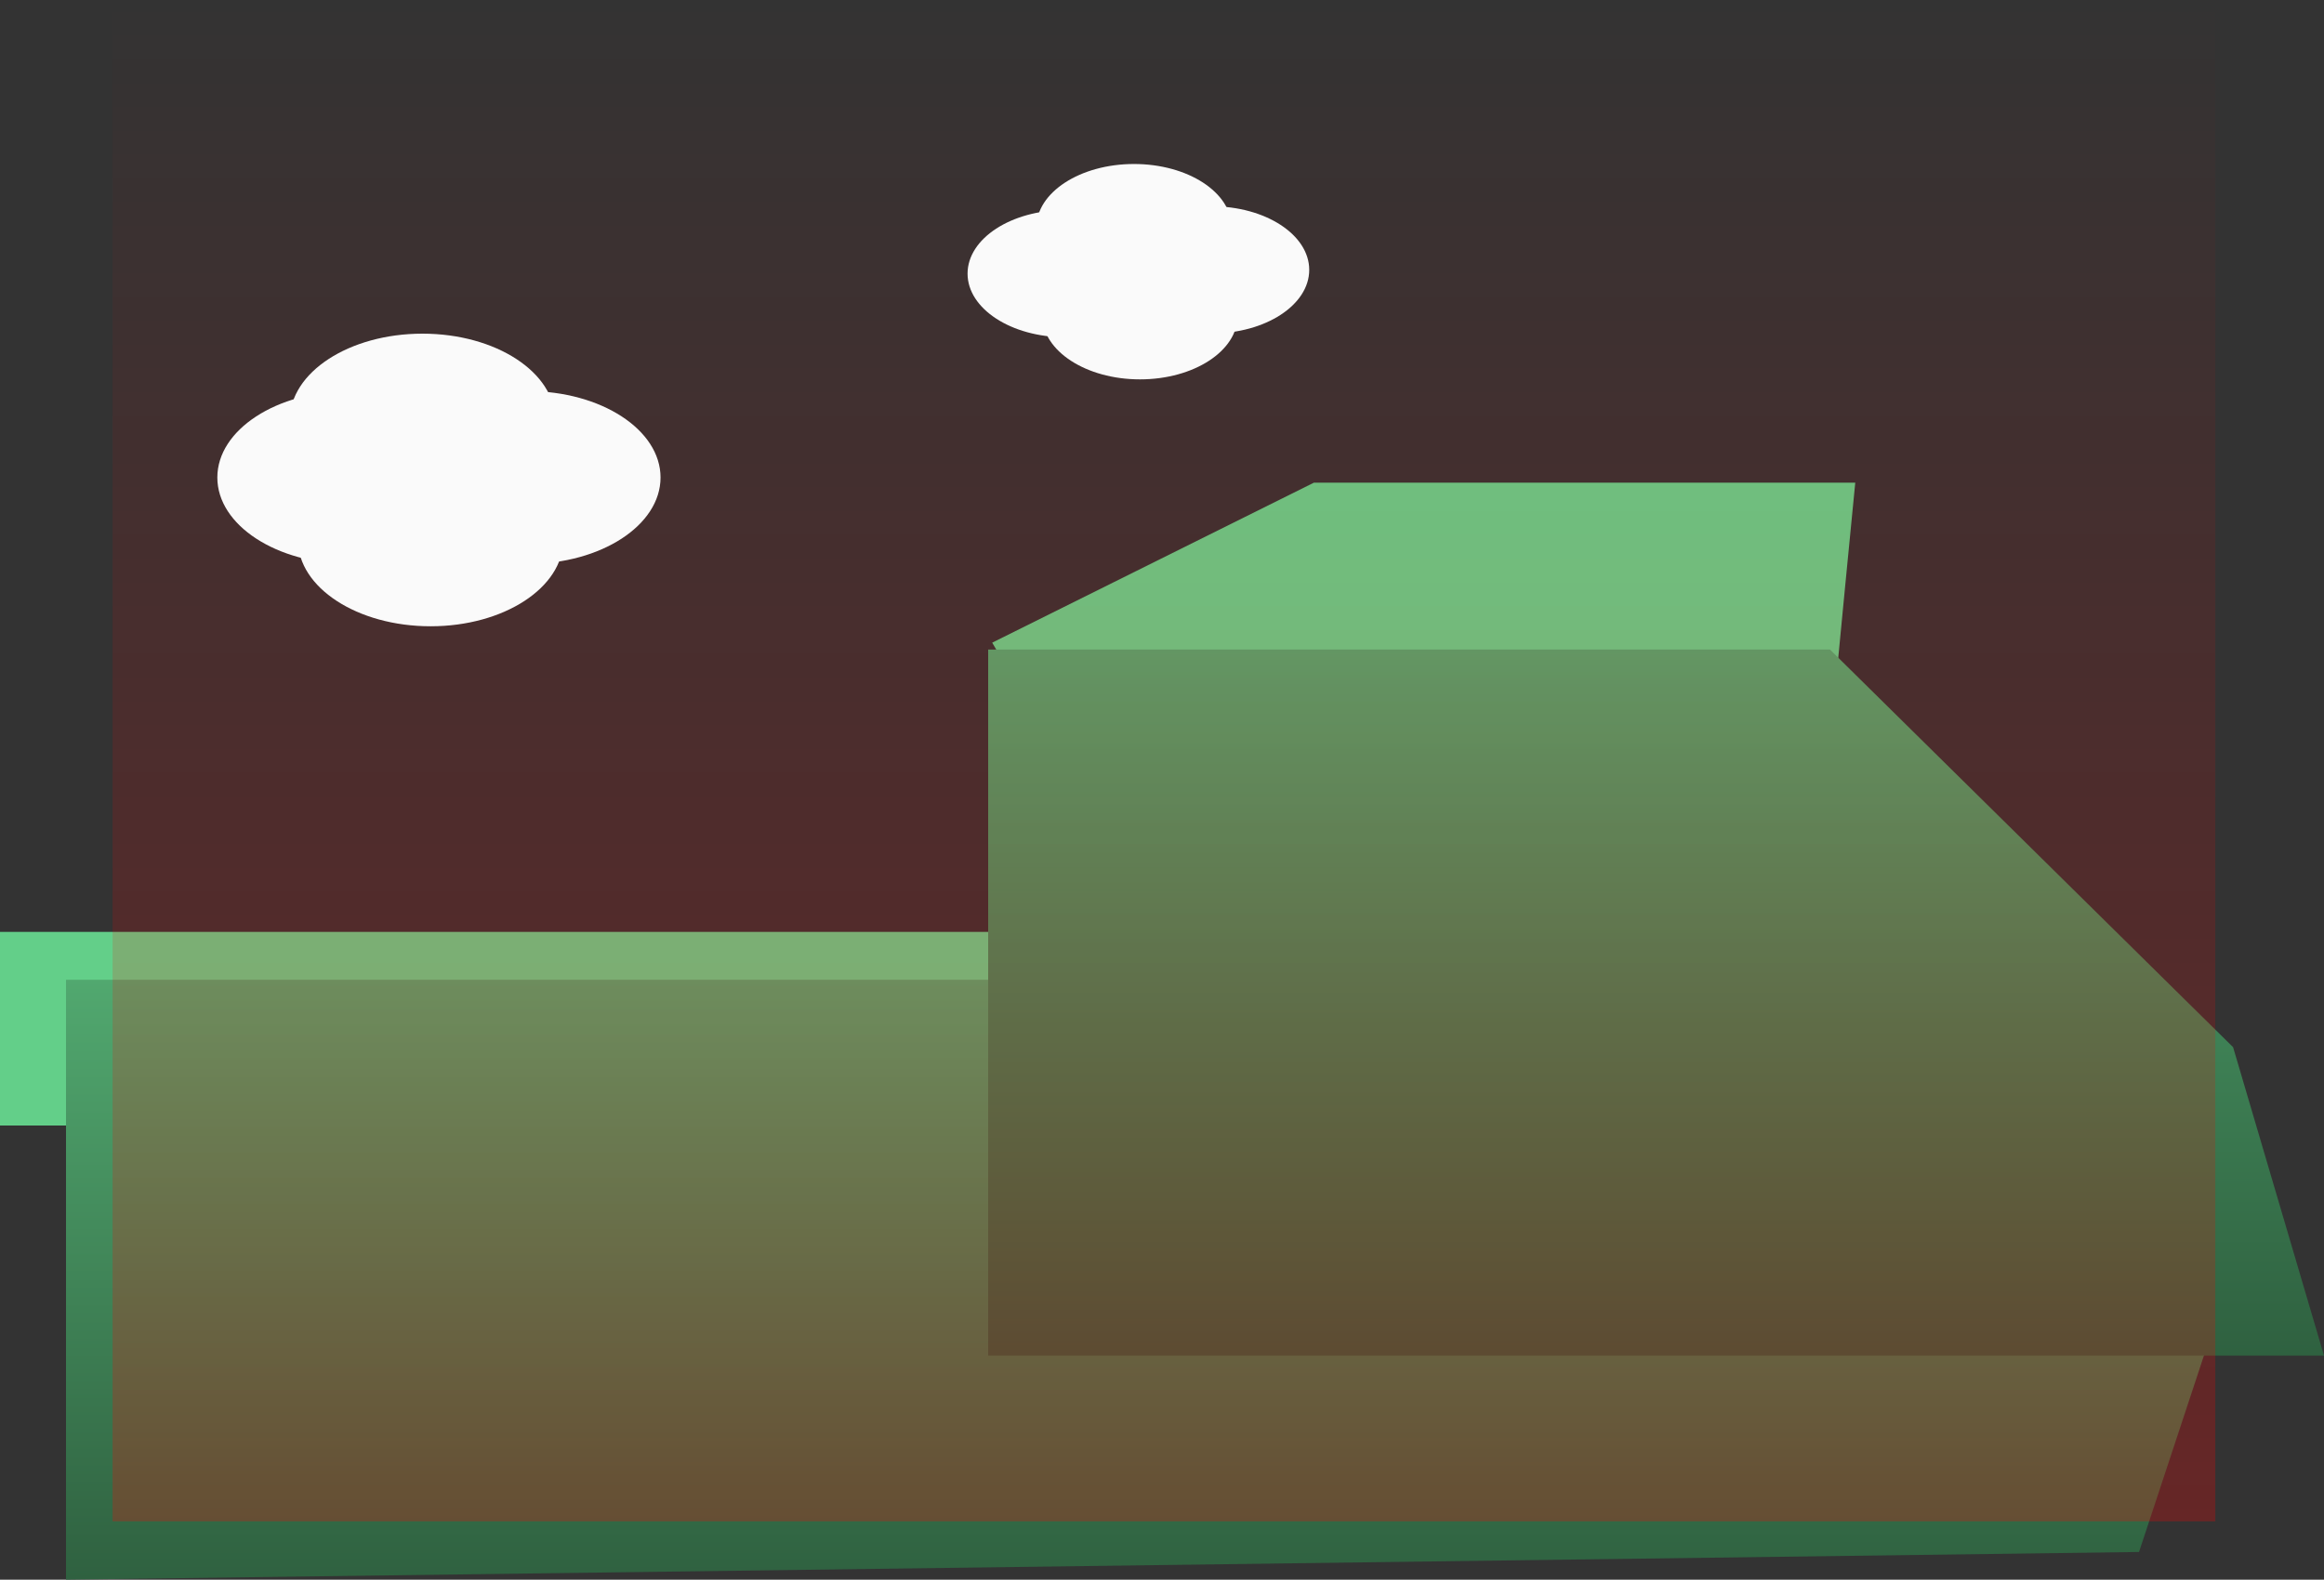 <svg version="1.1" xmlns="http://www.w3.org/2000/svg" xmlns:xlink="http://www.w3.org/1999/xlink" width="587.987" height="399.746" viewBox="0,0,587.987,399.746"><rect x="0" y="0" width="587.987" height="399.746" fill="#333333" stroke="none"/><defs><linearGradient x1="233.035" y1="229.437" x2="233.035" y2="381.246" gradientUnits="userSpaceOnUse" id="color-1"><stop offset="0" stop-color="#51a86f"/><stop offset="1" stop-color="#2f6140"/></linearGradient><linearGradient x1="301.513" y1="145.868" x2="301.513" y2="324.55" gradientUnits="userSpaceOnUse" id="color-2"><stop offset="0" stop-color="#51a86f"/><stop offset="1" stop-color="#2f6140"/></linearGradient><linearGradient x1="239.5" y1="-18.5" x2="239.5" y2="366.5" gradientUnits="userSpaceOnUse" id="color-3"><stop offset="0" stop-color="#ff0000" stop-opacity="0"/><stop offset="1" stop-color="#ff0000" stop-opacity="0.251"/></linearGradient></defs><g transform="translate(54.987,18.5)"><g data-paper-data="{&quot;isPaintingLayer&quot;:true}" fill-rule="nonzero" stroke-width="0" stroke-linecap="butt" stroke-linejoin="miter" stroke-miterlimit="10" stroke-dasharray="" stroke-dashoffset="0" style="mix-blend-mode: normal"><path d="M277.437,282.323l-81.395,-138.193l81.395,-40.489h136.97c-3.306,33.508 -6.448,67.061 -9.752,100.451c-2.557,25.837 -5.736,51.997 -8.626,78.231z" data-paper-data="{&quot;index&quot;:null}" fill="#63cf89" stroke="none"/><path d="M-54.987,266.319v-49.004h295.527l41.293,11.104l-41.293,37.9z" data-paper-data="{&quot;index&quot;:null}" fill="#63cf89" stroke="none"/><path d="M-38.285,381.246v-151.809h320.271l222.37,89.853l-18.154,54.948z" data-paper-data="{&quot;index&quot;:null}" fill="url(#color-1)" stroke="none"/><path d="M195.025,324.55v-178.682h212.976l102,100.632l23,78.05z" fill="url(#color-2)" stroke="none"/><path d="" fill="#fff7d1" stroke="none"/><path d="M-26.5,366.5v-385h532v385z" fill="url(#color-3)" stroke="#8f8f8f"/><path d="M276.256,49.793c0,8.887 -11.062,16.092 -24.707,16.092c-13.645,0 -24.707,-7.205 -24.707,-16.092c0,-8.887 11.062,-16.092 24.707,-16.092c13.645,0 24.707,7.205 24.707,16.092z" fill="#fafafa" stroke="none"/><path d="M239.228,50.744c0,8.887 -11.062,16.092 -24.707,16.092c-13.645,0 -24.707,-7.205 -24.707,-16.092c0,-8.887 11.062,-16.092 24.707,-16.092c13.645,0 24.707,7.205 24.707,16.092z" fill="#fafafa" stroke="none"/><path d="M256.634,39.092c0,8.887 -11.062,16.092 -24.707,16.092c-13.645,0 -24.707,-7.205 -24.707,-16.092c0,-8.887 11.062,-16.092 24.707,-16.092c13.645,0 24.707,7.205 24.707,16.092z" fill="#fafafa" stroke="none"/><path d="M258.143,61.411c0,8.887 -11.062,16.092 -24.707,16.092c-13.645,0 -24.707,-7.205 -24.707,-16.092c0,-8.887 11.062,-16.092 24.707,-16.092c13.645,0 24.707,7.205 24.707,16.092z" fill="#fafafa" stroke="none"/><path d="M112.134,102.337c0,12.075 -15.028,21.863 -33.567,21.863c-18.539,0 -33.567,-9.788 -33.567,-21.863c0,-12.075 15.028,-21.863 33.567,-21.863c18.539,0 33.567,9.788 33.567,21.863z" fill="#fafafa" stroke="none"/><path d="M67.134,102.337c0,12.075 -15.028,21.863 -33.567,21.863c-18.539,0 -33.567,-9.788 -33.567,-21.863c0,-12.075 15.028,-21.863 33.567,-21.863c18.539,0 33.567,9.788 33.567,21.863z" fill="#fafafa" stroke="none"/><path d="M85.475,87.798c0,12.075 -15.028,21.863 -33.567,21.863c-18.539,0 -33.567,-9.788 -33.567,-21.863c0,-12.075 15.028,-21.863 33.567,-21.863c18.539,0 33.567,9.788 33.567,21.863z" fill="#fafafa" stroke="none"/><path d="M87.526,118.121c0,12.075 -15.028,21.863 -33.567,21.863c-18.539,0 -33.567,-9.788 -33.567,-21.863c0,-12.075 15.028,-21.863 33.567,-21.863c18.539,0 33.567,9.788 33.567,21.863z" fill="#fafafa" stroke="none"/></g></g></svg>